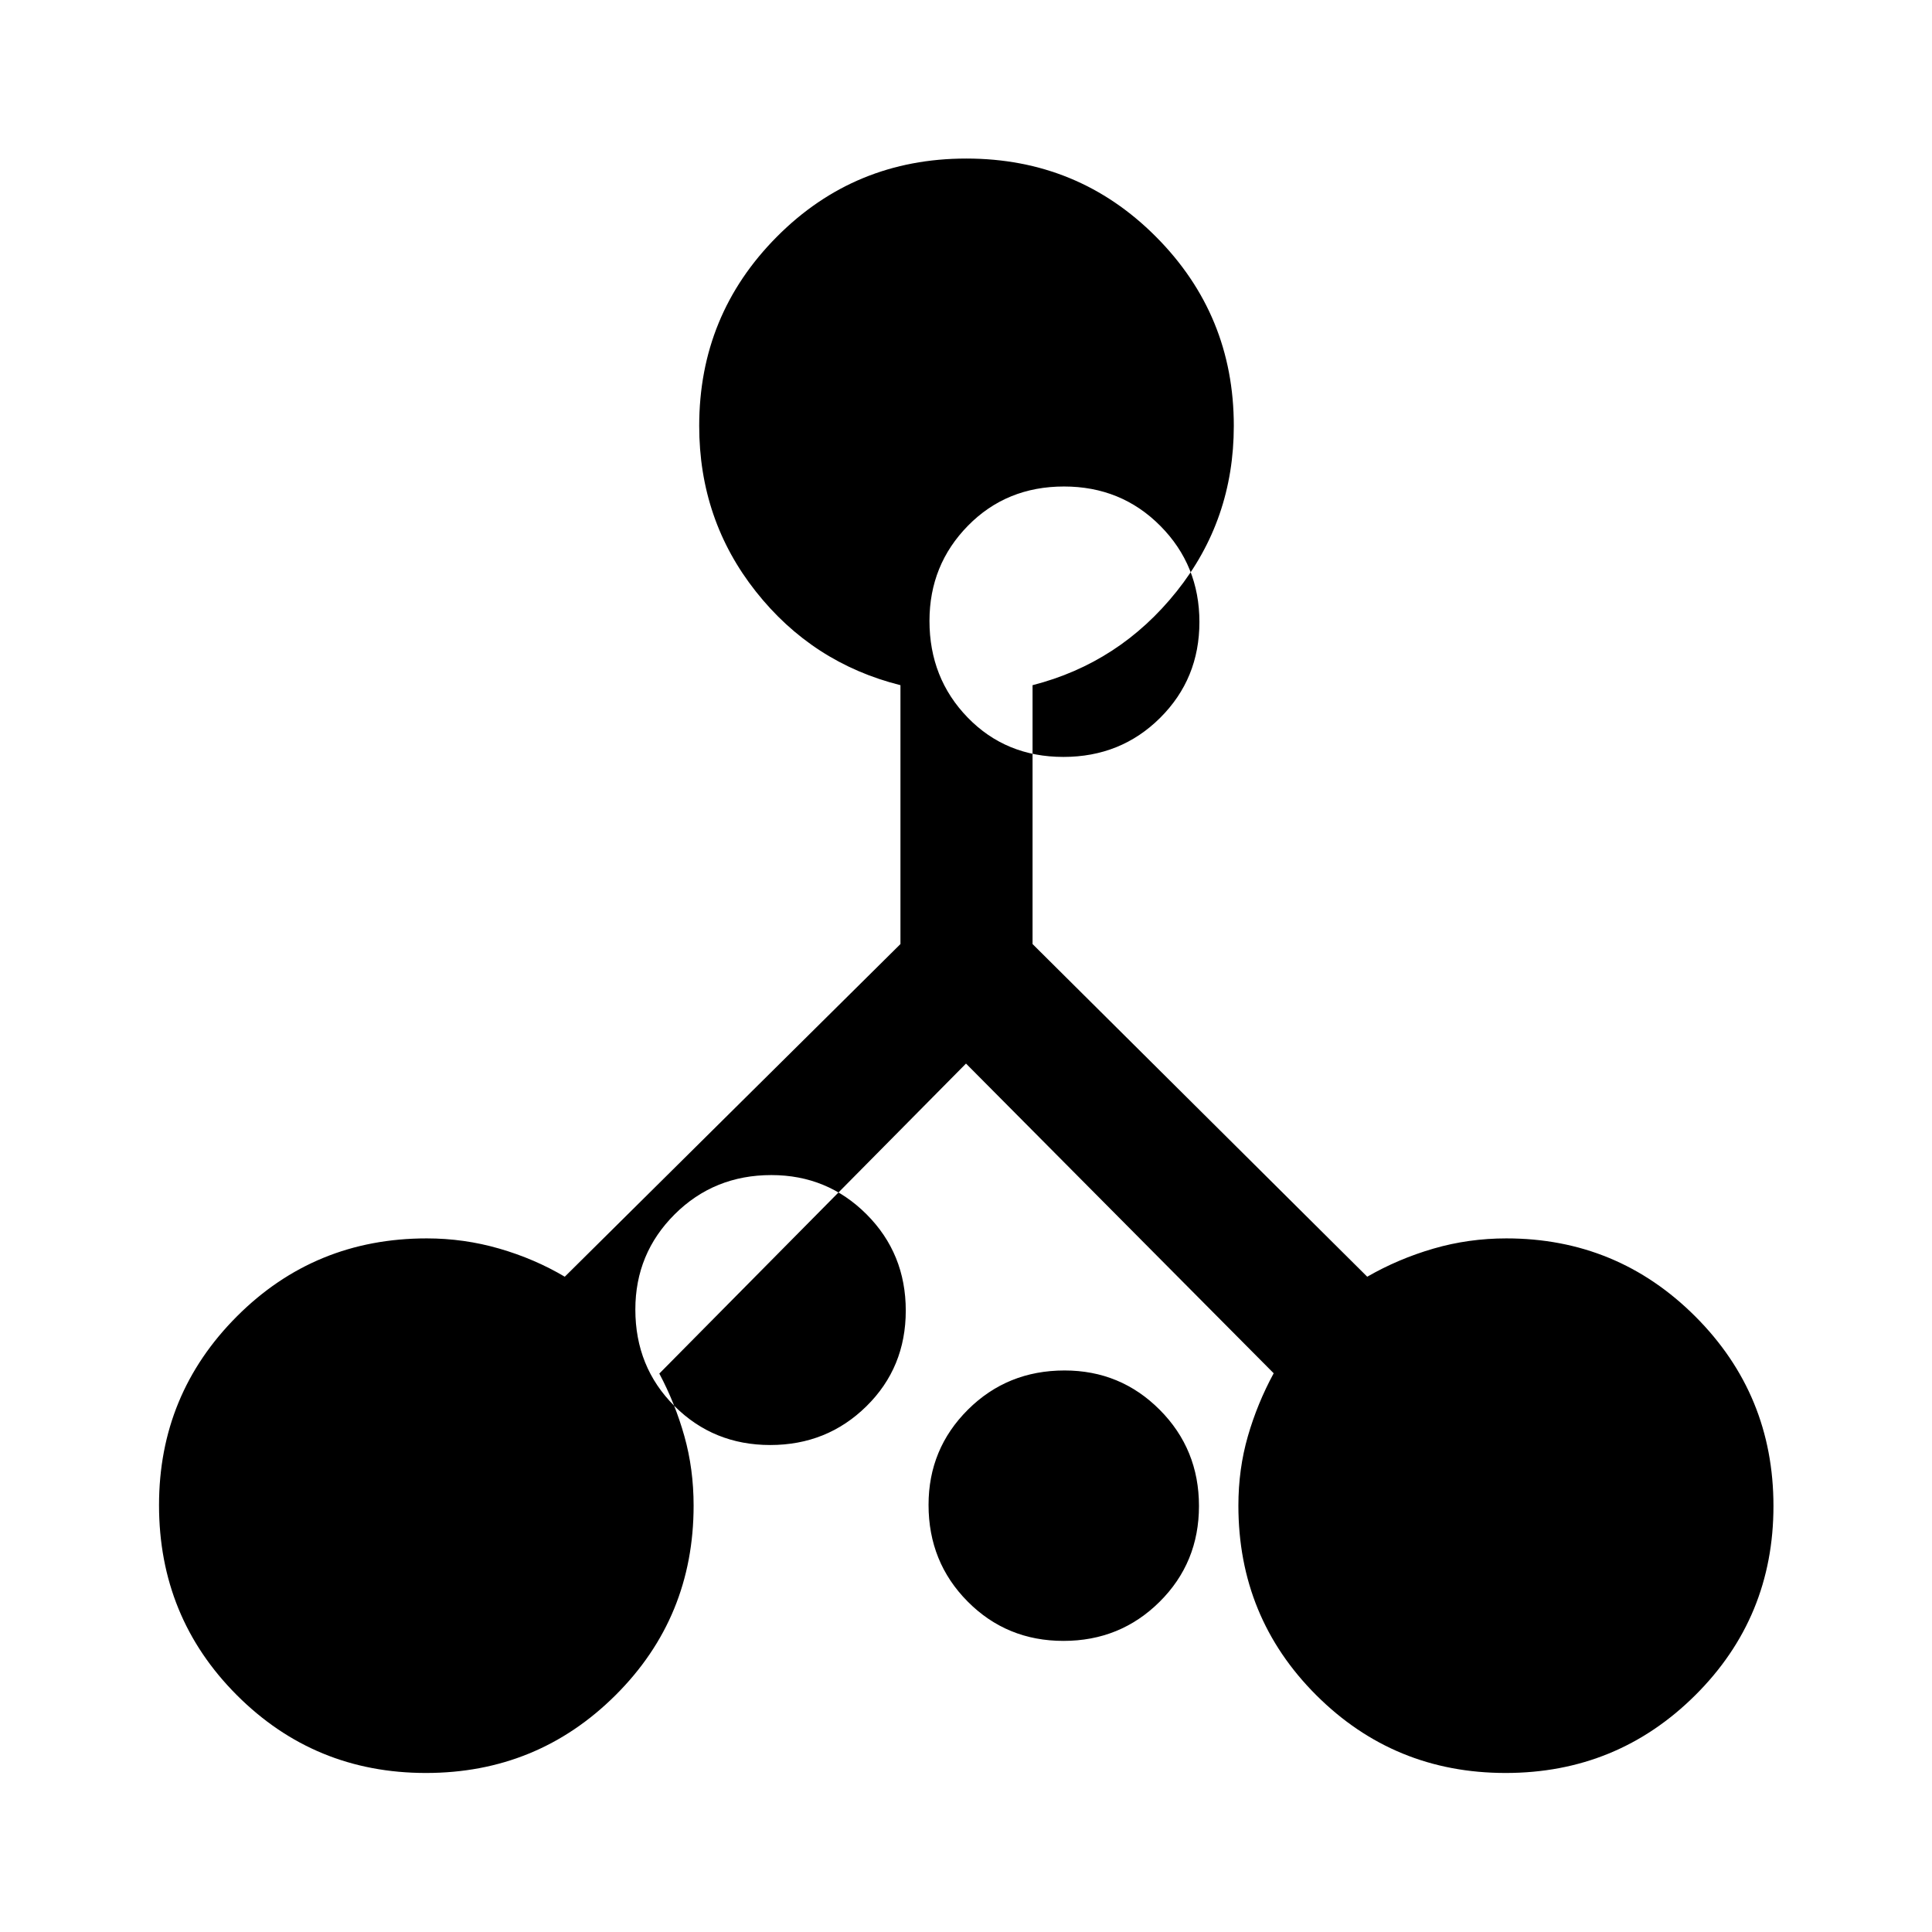 <svg xmlns="http://www.w3.org/2000/svg" height="48" viewBox="0 -960 960 960" width="48"><path d="M211.65-79.02q-55.36 0-94-38.71-38.63-38.7-38.63-94.37 0-55.05 38.69-93.8t94.33-38.75q18.53 0 36.07 5.08 17.55 5.08 32.52 13.96l166.8-165.3v-128.63q-43.73-10.96-71.86-46.55-28.14-35.58-28.14-82.31 0-55.15 38.61-93.99 38.6-38.83 94.12-38.83t94.21 38.83q38.7 38.84 38.7 93.99 0 46.69-28.39 82.25-28.38 35.55-71.61 46.61v128.63l166.3 165.3q15.42-8.88 32.89-13.96t36.23-5.08q55.11 0 93.92 38.81 38.81 38.82 38.81 94.19 0 55.36-38.86 94-38.85 38.63-94.22 38.63-55.36 0-94.08-38.64-38.71-38.64-38.71-94.21 0-18.16 4.71-34.49 4.72-16.34 12.83-31.27L480-431.52 327.61-277.48q7.88 14.82 12.46 31.14 4.58 16.31 4.58 34.47 0 55.57-38.81 94.21-38.82 38.64-94.19 38.64Zm316.78-65.63q28.2 0 47.76-19.42 19.57-19.42 19.57-47.62 0-28.2-19.48-47.77-19.48-19.56-47.31-19.56-28.45 0-48.02 19.48-19.56 19.48-19.56 47.31 0 28.45 19.42 48.01 19.41 19.57 47.62 19.57Zm-.03-439.24q28.57 0 48.07-19.42 19.51-19.41 19.51-47.62 0-28.2-19.42-47.76-19.42-19.57-47.87-19.57-28.57 0-47.71 19.48-19.13 19.48-19.13 47.31 0 28.45 18.99 48.02 18.98 19.56 47.56 19.56ZM382.73-241.98q28.21 0 47.77-19.24 19.57-19.24 19.57-47.56 0-28.32-19.48-47.83-19.48-19.5-47.31-19.5-28.45 0-48.02 19.48-19.56 19.48-19.56 47.31 0 28.57 19.41 47.95 19.42 19.39 47.62 19.39Z"/></svg>